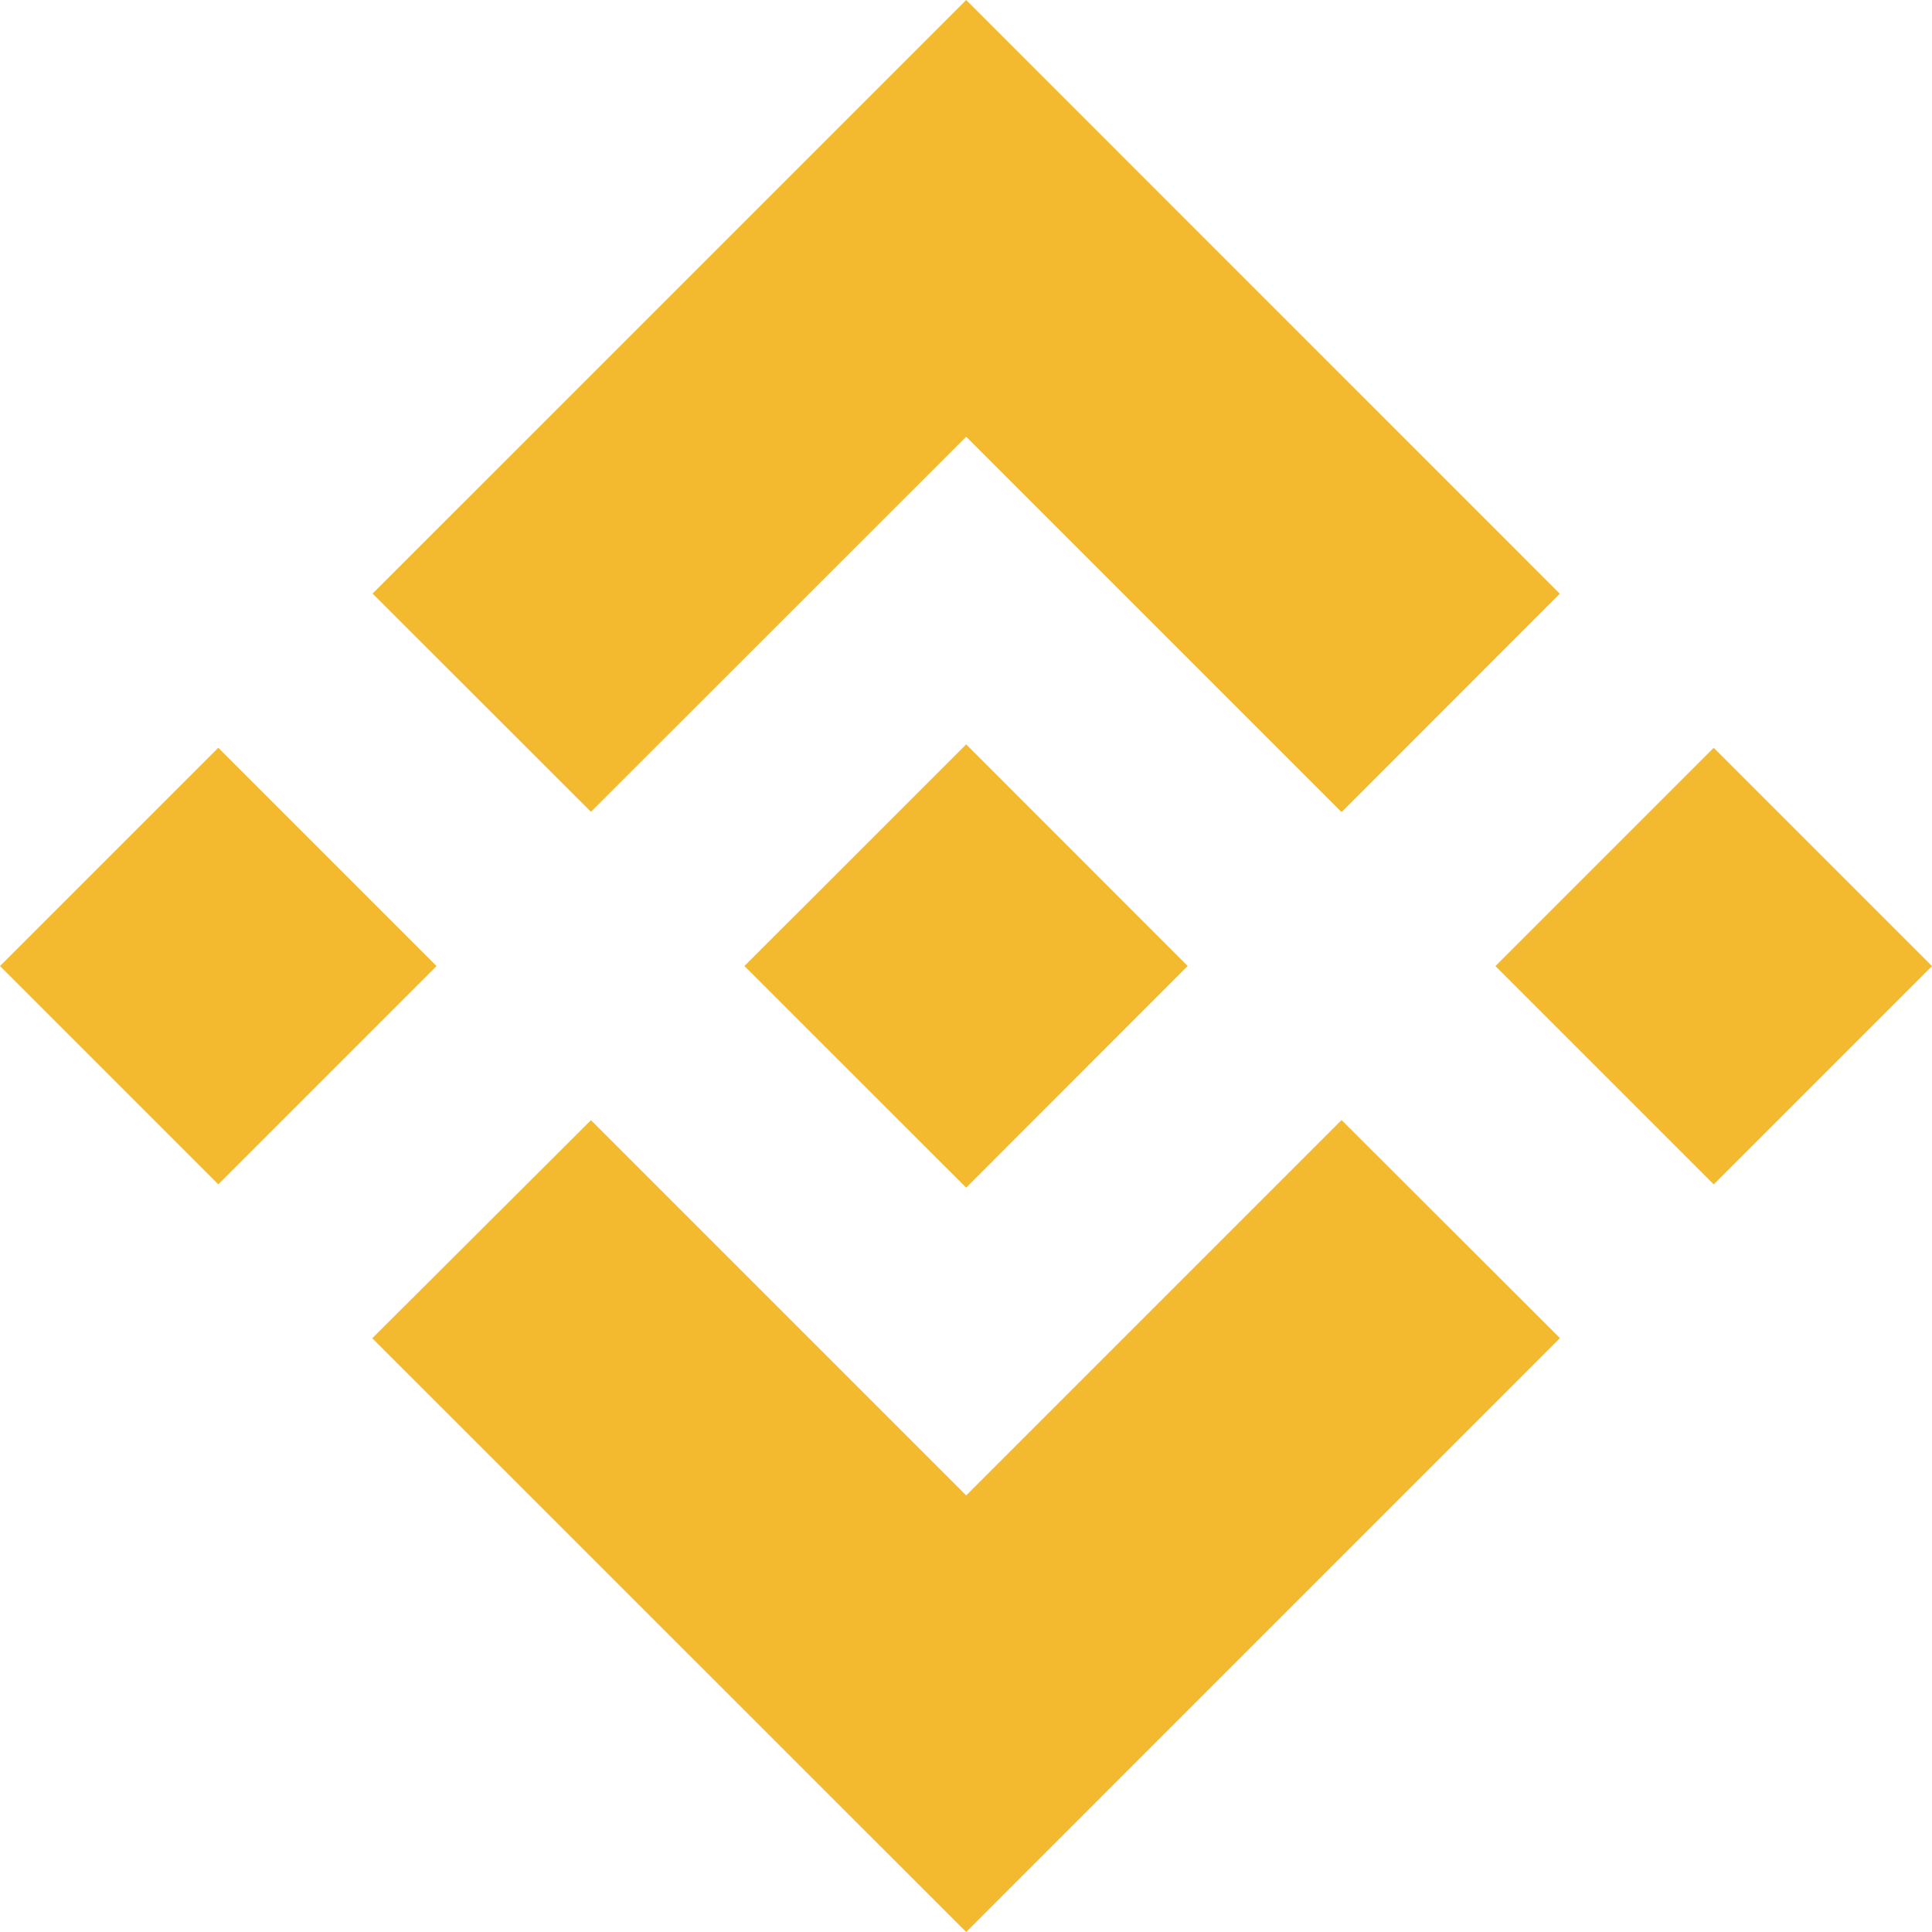 <svg width="63" height="63" viewBox="0 0 63 63" fill="none" xmlns="http://www.w3.org/2000/svg">
<path fill-rule="evenodd" clip-rule="evenodd" d="M19.27 26.472L31.506 14.241L43.747 26.482L50.863 19.361L31.506 0L12.149 19.356L19.27 26.472ZM0 31.501L7.118 24.383L14.236 31.501L7.118 38.619L0 31.501ZM31.506 48.764L19.27 36.528L12.139 43.639L12.149 43.649L31.506 63L50.863 43.639L50.868 43.634L43.747 36.523L31.506 48.764ZM48.764 31.503L55.882 24.385L63 31.503L55.882 38.621L48.764 31.503ZM31.506 24.273L38.726 31.497H38.731L38.726 31.503L31.506 38.727L24.286 31.512L24.276 31.497L24.286 31.488L25.55 30.224L26.167 29.612L31.506 24.273Z" fill="#F3BA2F"/>
</svg>
